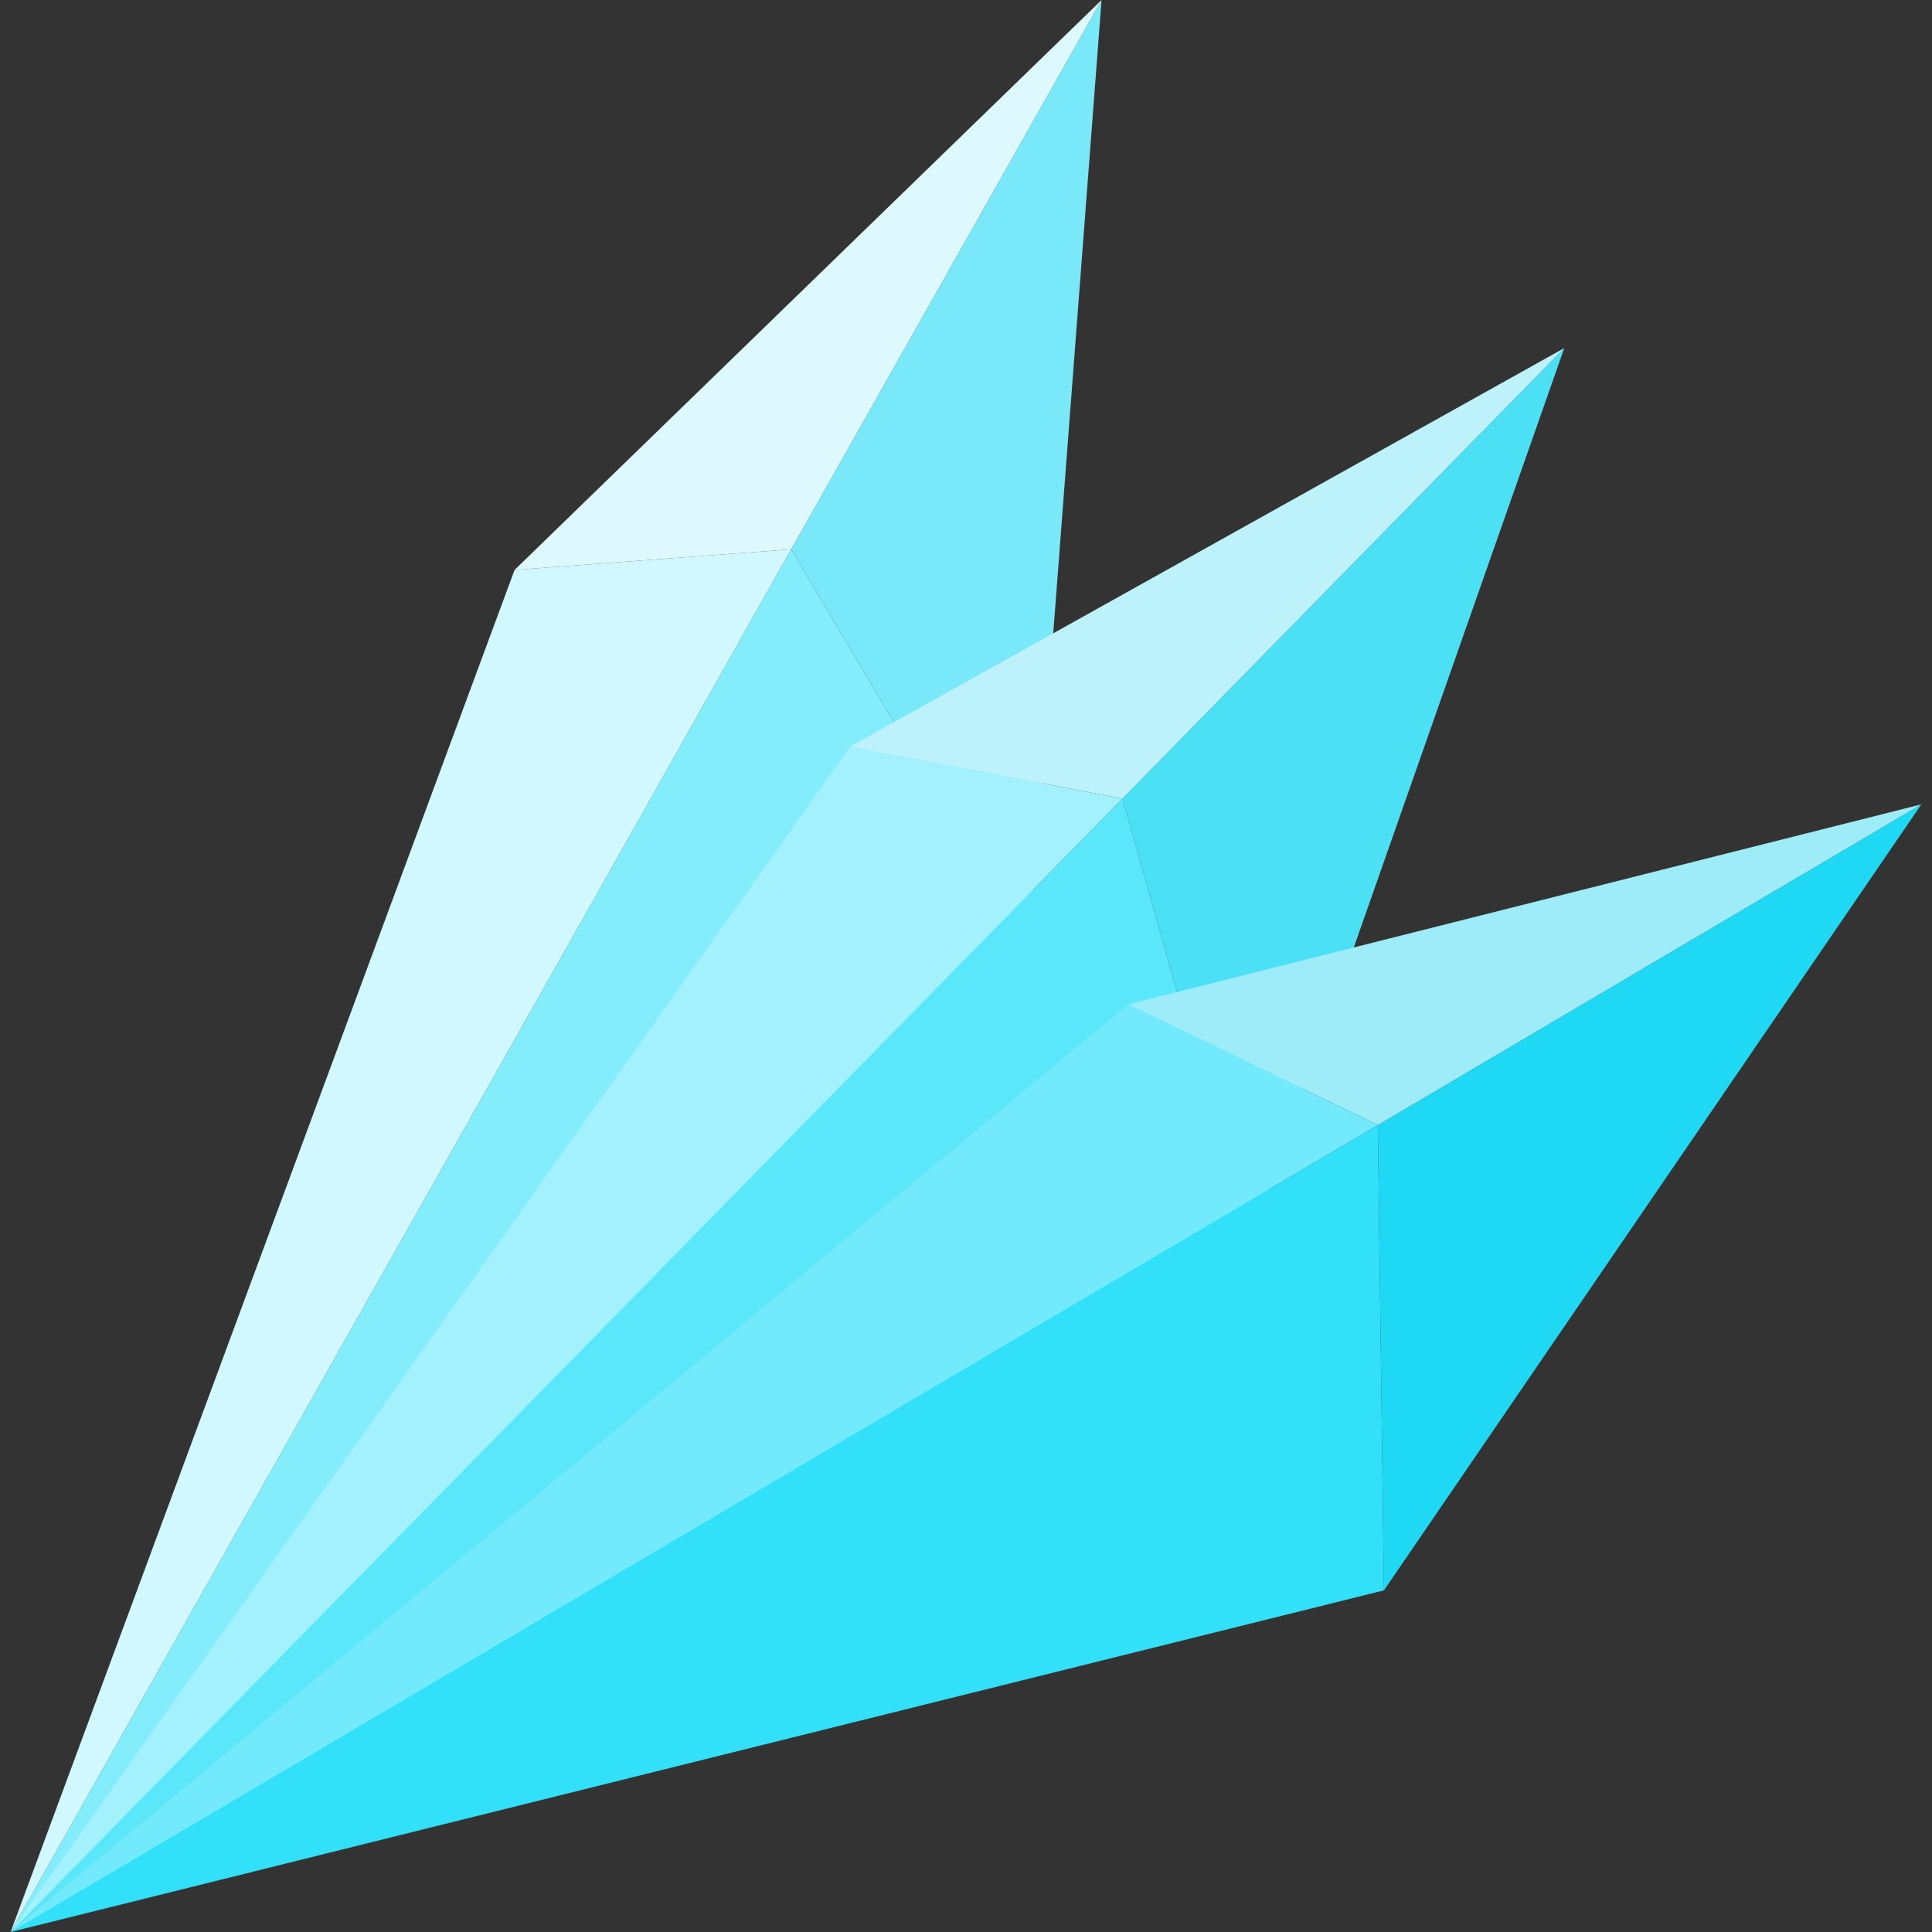 <?xml version="1.0" encoding="utf-8"?>
<!-- Generator: Adobe Illustrator 20.1.0, SVG Export Plug-In . SVG Version: 6.00 Build 0)  -->
<!DOCTYPE svg PUBLIC "-//W3C//DTD SVG 1.1//EN" "http://www.w3.org/Graphics/SVG/1.1/DTD/svg11.dtd">
<svg version="1.1" id="Layer_1" xmlns="http://www.w3.org/2000/svg" xmlns:xlink="http://www.w3.org/1999/xlink" x="0px" y="0px"
	 viewBox="0 0 600 600" style="enable-background:new 0 0 600 600;" xml:space="preserve">
<rect x="0" y="0" width="600" height="600" fill="#333333" stroke="none"/>
<style type="text/css">
	.st0{fill:#79E8F8;}
	.st1{fill:#DEF9FD;}
	.st2{fill:#84EDFB;}
	.st3{fill:#D0F8FE;}
	.st4{fill:#4CE0F5;}
	.st5{fill:#BEF2FA;}
	.st6{fill:#5BE7FA;}
	.st7{fill:#A2F1FC;}
	.st8{fill:#1FD8F3;}
	.st9{fill:#9DECF8;}
	.st10{fill:#32E0F9;}
	.st11{fill:#73EAFB;}
</style>
<g>
	<g id="XMLID_3_">
		<g>
			<polygon class="st0" points="342.1,0 319.6,294.9 245.7,170.6 			"/>
			<polygon class="st1" points="342.1,0 245.7,170.6 159.8,177 			"/>
			<polygon class="st2" points="245.7,170.6 319.6,294.9 3.3,600 186.8,275.1 			"/>
			<polygon class="st3" points="245.7,170.6 186.8,275.1 3.3,600 159.8,177 			"/>
		</g>
		<g>
		</g>
	</g>
	<g id="XMLID_2_">
		<g>
			<polygon class="st4" points="485.8,108.1 387.8,387.2 348.6,248 			"/>
			<polygon class="st5" points="485.8,108.1 348.6,248 264,231.9 			"/>
			<polygon class="st6" points="348.6,248 387.8,387.2 3.3,600 264.6,333.6 			"/>
			<polygon class="st7" points="348.6,248 264.6,333.6 3.3,600 264,231.9 			"/>
		</g>
		<g>
		</g>
	</g>
	<g id="XMLID_1_">
		<g>
			<polygon class="st8" points="596.7,249.8 429.8,493.9 427.9,349.4 			"/>
			<polygon class="st9" points="596.7,249.8 427.9,349.4 427.9,349.4 350.4,311.9 			"/>
			<polygon class="st10" points="427.9,349.4 429.8,493.9 3.3,600 324.6,410.3 427.9,349.4 			"/>
			<polygon class="st11" points="427.9,349.4 324.6,410.3 3.3,600 350.4,311.9 			"/>
		</g>
		<g>
		</g>
	</g>
</g>
</svg>
